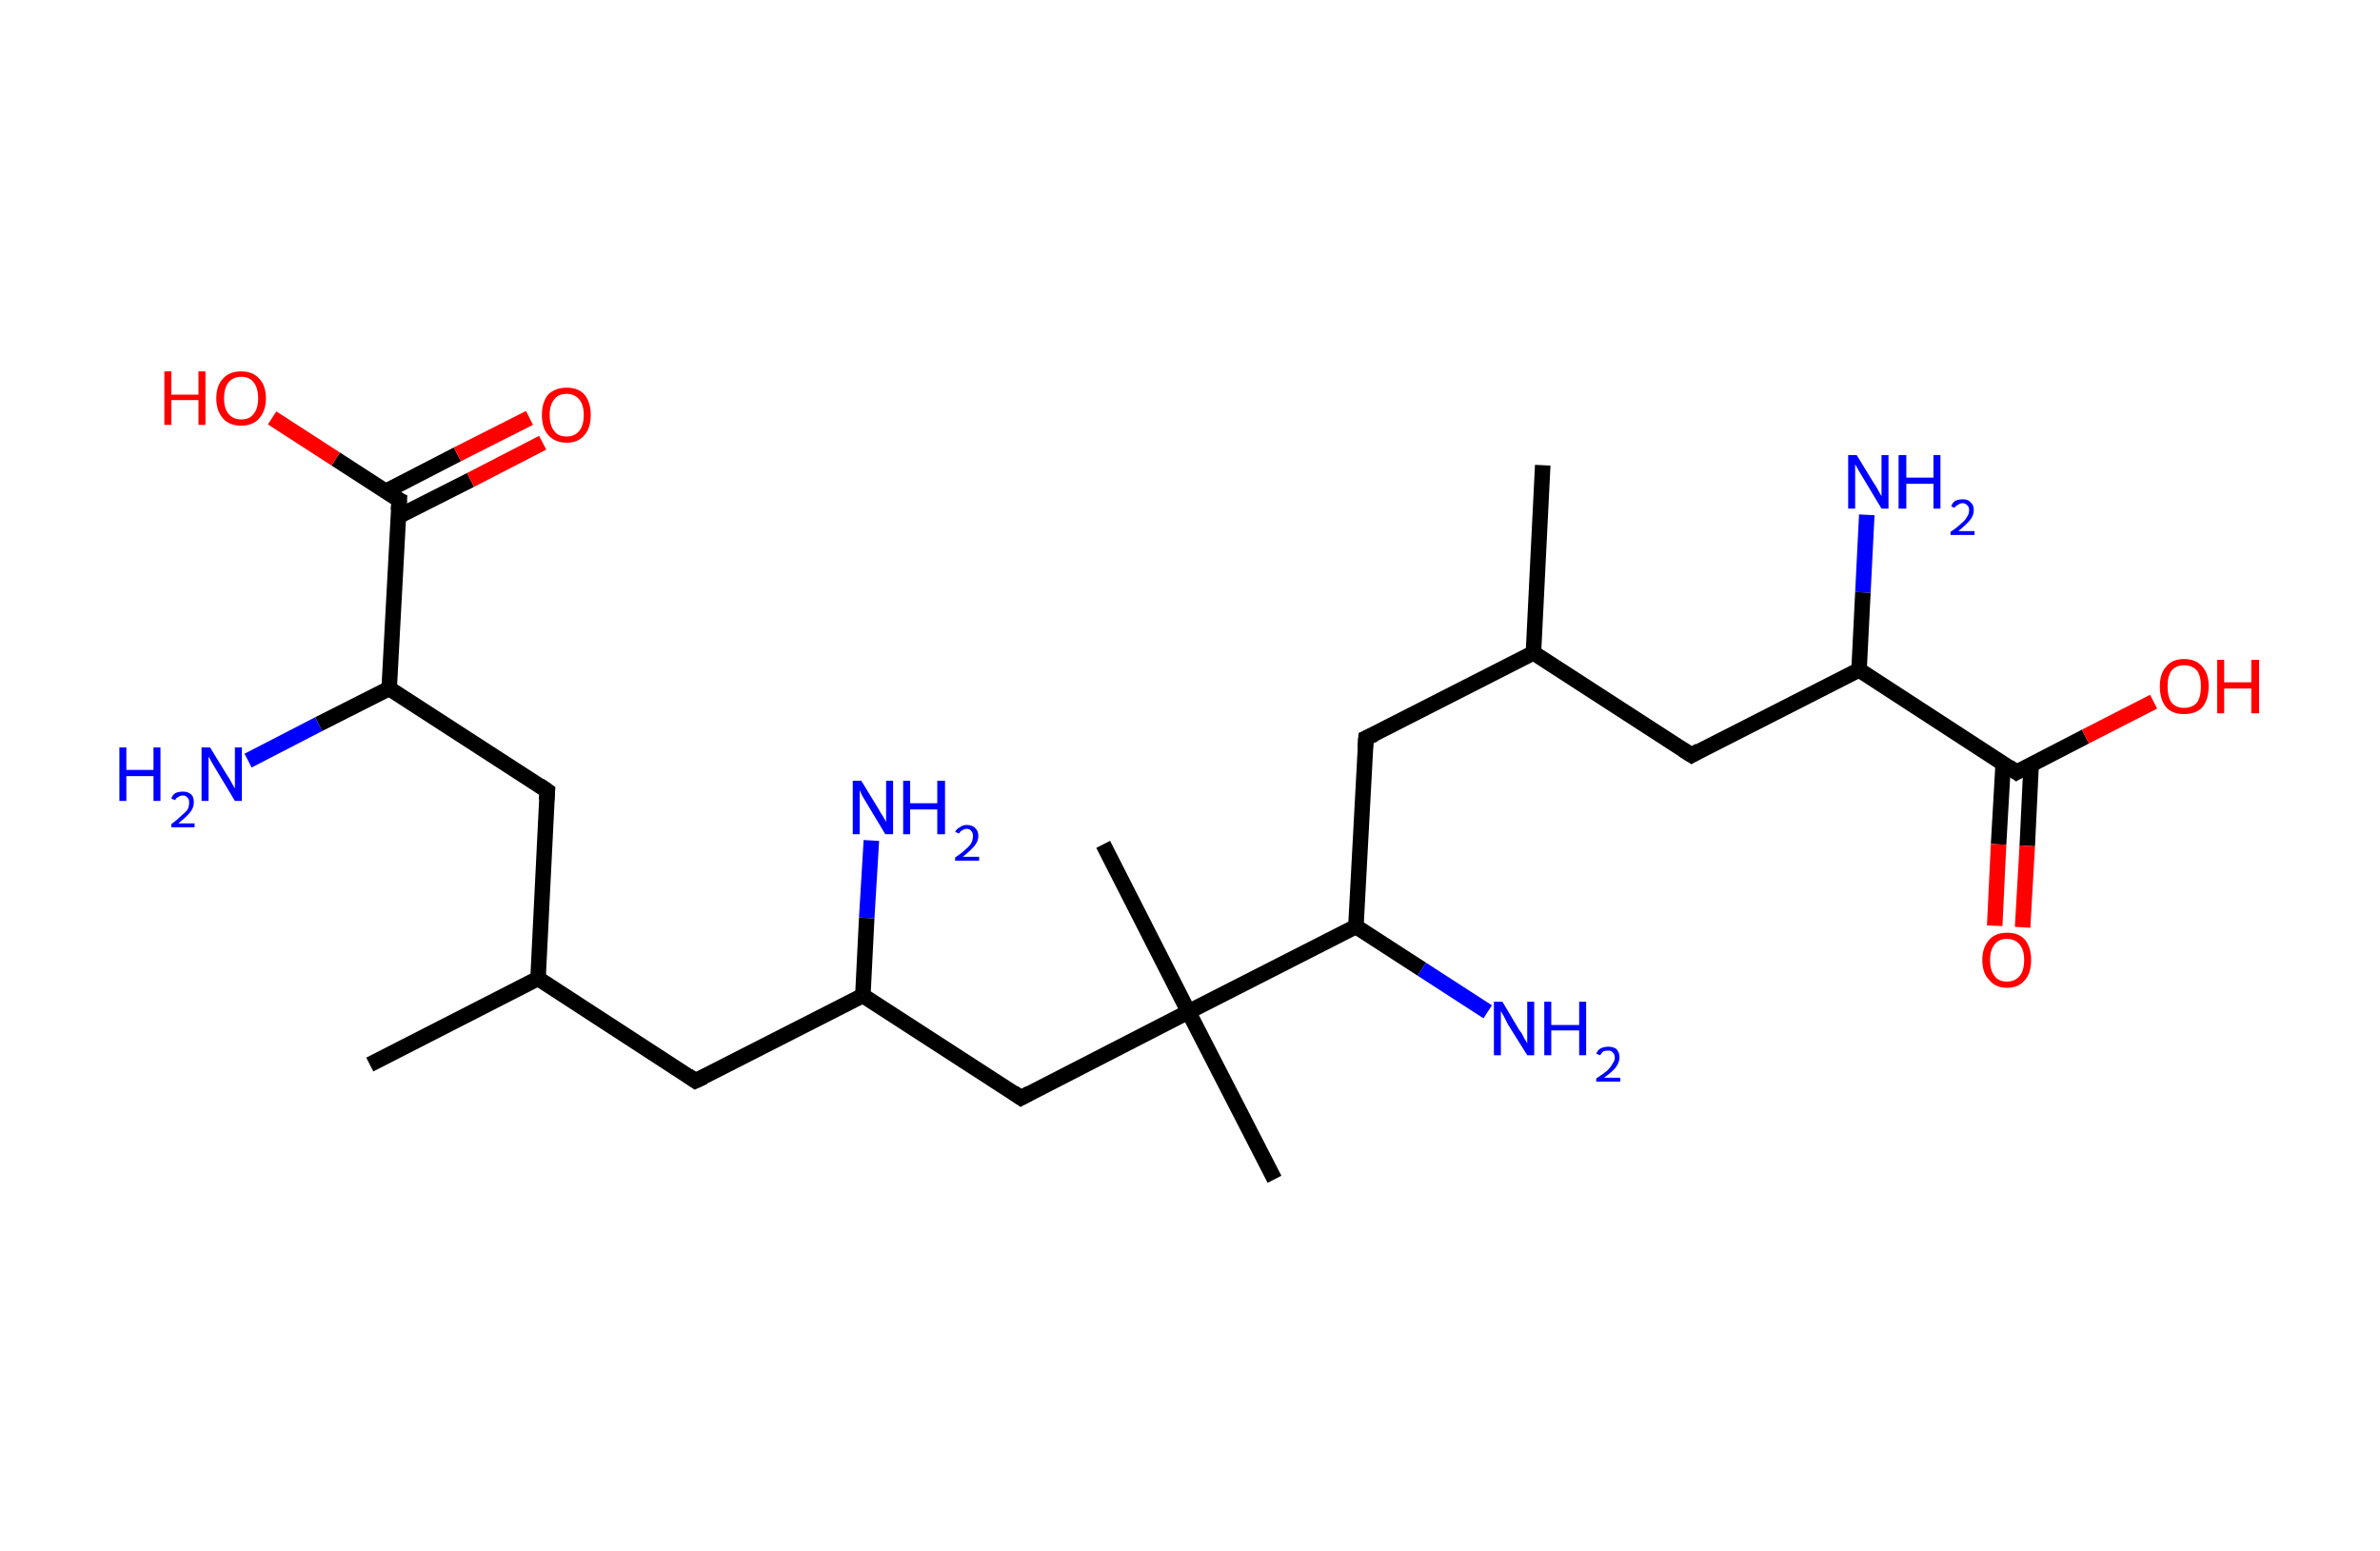<?xml version='1.0' encoding='ASCII' standalone='yes'?>
<svg xmlns="http://www.w3.org/2000/svg" xmlns:rdkit="http://www.rdkit.org/xml" xmlns:xlink="http://www.w3.org/1999/xlink" version="1.1" baseProfile="full" xml:space="preserve" width="307px" height="200px" viewBox="0 0 307 200">
<!-- END OF HEADER -->
<rect style="opacity:1.0;fill:#FFFFFF;stroke:none" width="307.0" height="200.0" x="0.0" y="0.0"> </rect>
<path class="bond-0 atom-0 atom-1" d="M 47.7,137.3 L 69.4,126.2" style="fill:none;fill-rule:evenodd;stroke:#000000;stroke-width:2.0px;stroke-linecap:butt;stroke-linejoin:miter;stroke-opacity:1"/>
<path class="bond-1 atom-1 atom-2" d="M 69.4,126.2 L 89.7,139.4" style="fill:none;fill-rule:evenodd;stroke:#000000;stroke-width:2.0px;stroke-linecap:butt;stroke-linejoin:miter;stroke-opacity:1"/>
<path class="bond-2 atom-2 atom-3" d="M 89.7,139.4 L 111.3,128.4" style="fill:none;fill-rule:evenodd;stroke:#000000;stroke-width:2.0px;stroke-linecap:butt;stroke-linejoin:miter;stroke-opacity:1"/>
<path class="bond-3 atom-3 atom-4" d="M 111.3,128.4 L 111.8,118.4" style="fill:none;fill-rule:evenodd;stroke:#000000;stroke-width:2.0px;stroke-linecap:butt;stroke-linejoin:miter;stroke-opacity:1"/>
<path class="bond-3 atom-3 atom-4" d="M 111.8,118.4 L 112.4,108.4" style="fill:none;fill-rule:evenodd;stroke:#0000FF;stroke-width:2.0px;stroke-linecap:butt;stroke-linejoin:miter;stroke-opacity:1"/>
<path class="bond-4 atom-3 atom-5" d="M 111.3,128.4 L 131.7,141.6" style="fill:none;fill-rule:evenodd;stroke:#000000;stroke-width:2.0px;stroke-linecap:butt;stroke-linejoin:miter;stroke-opacity:1"/>
<path class="bond-5 atom-5 atom-6" d="M 131.7,141.6 L 153.3,130.5" style="fill:none;fill-rule:evenodd;stroke:#000000;stroke-width:2.0px;stroke-linecap:butt;stroke-linejoin:miter;stroke-opacity:1"/>
<path class="bond-6 atom-6 atom-7" d="M 153.3,130.5 L 142.3,108.9" style="fill:none;fill-rule:evenodd;stroke:#000000;stroke-width:2.0px;stroke-linecap:butt;stroke-linejoin:miter;stroke-opacity:1"/>
<path class="bond-7 atom-6 atom-8" d="M 153.3,130.5 L 164.4,152.1" style="fill:none;fill-rule:evenodd;stroke:#000000;stroke-width:2.0px;stroke-linecap:butt;stroke-linejoin:miter;stroke-opacity:1"/>
<path class="bond-8 atom-6 atom-9" d="M 153.3,130.5 L 174.9,119.5" style="fill:none;fill-rule:evenodd;stroke:#000000;stroke-width:2.0px;stroke-linecap:butt;stroke-linejoin:miter;stroke-opacity:1"/>
<path class="bond-9 atom-9 atom-10" d="M 174.9,119.5 L 183.4,125.0" style="fill:none;fill-rule:evenodd;stroke:#000000;stroke-width:2.0px;stroke-linecap:butt;stroke-linejoin:miter;stroke-opacity:1"/>
<path class="bond-9 atom-9 atom-10" d="M 183.4,125.0 L 191.9,130.5" style="fill:none;fill-rule:evenodd;stroke:#0000FF;stroke-width:2.0px;stroke-linecap:butt;stroke-linejoin:miter;stroke-opacity:1"/>
<path class="bond-10 atom-9 atom-11" d="M 174.9,119.5 L 176.2,95.2" style="fill:none;fill-rule:evenodd;stroke:#000000;stroke-width:2.0px;stroke-linecap:butt;stroke-linejoin:miter;stroke-opacity:1"/>
<path class="bond-11 atom-11 atom-12" d="M 176.2,95.2 L 197.8,84.2" style="fill:none;fill-rule:evenodd;stroke:#000000;stroke-width:2.0px;stroke-linecap:butt;stroke-linejoin:miter;stroke-opacity:1"/>
<path class="bond-12 atom-12 atom-13" d="M 197.8,84.2 L 199.0,60.0" style="fill:none;fill-rule:evenodd;stroke:#000000;stroke-width:2.0px;stroke-linecap:butt;stroke-linejoin:miter;stroke-opacity:1"/>
<path class="bond-13 atom-12 atom-14" d="M 197.8,84.2 L 218.2,97.4" style="fill:none;fill-rule:evenodd;stroke:#000000;stroke-width:2.0px;stroke-linecap:butt;stroke-linejoin:miter;stroke-opacity:1"/>
<path class="bond-14 atom-14 atom-15" d="M 218.2,97.4 L 239.8,86.4" style="fill:none;fill-rule:evenodd;stroke:#000000;stroke-width:2.0px;stroke-linecap:butt;stroke-linejoin:miter;stroke-opacity:1"/>
<path class="bond-15 atom-15 atom-16" d="M 239.8,86.4 L 240.3,76.4" style="fill:none;fill-rule:evenodd;stroke:#000000;stroke-width:2.0px;stroke-linecap:butt;stroke-linejoin:miter;stroke-opacity:1"/>
<path class="bond-15 atom-15 atom-16" d="M 240.3,76.4 L 240.8,66.4" style="fill:none;fill-rule:evenodd;stroke:#0000FF;stroke-width:2.0px;stroke-linecap:butt;stroke-linejoin:miter;stroke-opacity:1"/>
<path class="bond-16 atom-15 atom-17" d="M 239.8,86.4 L 260.1,99.6" style="fill:none;fill-rule:evenodd;stroke:#000000;stroke-width:2.0px;stroke-linecap:butt;stroke-linejoin:miter;stroke-opacity:1"/>
<path class="bond-17 atom-17 atom-18" d="M 258.4,98.4 L 257.8,108.9" style="fill:none;fill-rule:evenodd;stroke:#000000;stroke-width:2.0px;stroke-linecap:butt;stroke-linejoin:miter;stroke-opacity:1"/>
<path class="bond-17 atom-17 atom-18" d="M 257.8,108.9 L 257.3,119.4" style="fill:none;fill-rule:evenodd;stroke:#FF0000;stroke-width:2.0px;stroke-linecap:butt;stroke-linejoin:miter;stroke-opacity:1"/>
<path class="bond-17 atom-17 atom-18" d="M 262.0,98.6 L 261.5,109.1" style="fill:none;fill-rule:evenodd;stroke:#000000;stroke-width:2.0px;stroke-linecap:butt;stroke-linejoin:miter;stroke-opacity:1"/>
<path class="bond-17 atom-17 atom-18" d="M 261.5,109.1 L 260.9,119.6" style="fill:none;fill-rule:evenodd;stroke:#FF0000;stroke-width:2.0px;stroke-linecap:butt;stroke-linejoin:miter;stroke-opacity:1"/>
<path class="bond-18 atom-17 atom-19" d="M 260.1,99.6 L 269.0,95.0" style="fill:none;fill-rule:evenodd;stroke:#000000;stroke-width:2.0px;stroke-linecap:butt;stroke-linejoin:miter;stroke-opacity:1"/>
<path class="bond-18 atom-17 atom-19" d="M 269.0,95.0 L 277.8,90.5" style="fill:none;fill-rule:evenodd;stroke:#FF0000;stroke-width:2.0px;stroke-linecap:butt;stroke-linejoin:miter;stroke-opacity:1"/>
<path class="bond-19 atom-1 atom-20" d="M 69.4,126.2 L 70.6,102.0" style="fill:none;fill-rule:evenodd;stroke:#000000;stroke-width:2.0px;stroke-linecap:butt;stroke-linejoin:miter;stroke-opacity:1"/>
<path class="bond-20 atom-20 atom-21" d="M 70.6,102.0 L 50.2,88.8" style="fill:none;fill-rule:evenodd;stroke:#000000;stroke-width:2.0px;stroke-linecap:butt;stroke-linejoin:miter;stroke-opacity:1"/>
<path class="bond-21 atom-21 atom-22" d="M 50.2,88.8 L 41.1,93.4" style="fill:none;fill-rule:evenodd;stroke:#000000;stroke-width:2.0px;stroke-linecap:butt;stroke-linejoin:miter;stroke-opacity:1"/>
<path class="bond-21 atom-21 atom-22" d="M 41.1,93.4 L 32.0,98.1" style="fill:none;fill-rule:evenodd;stroke:#0000FF;stroke-width:2.0px;stroke-linecap:butt;stroke-linejoin:miter;stroke-opacity:1"/>
<path class="bond-22 atom-21 atom-23" d="M 50.2,88.8 L 51.5,64.5" style="fill:none;fill-rule:evenodd;stroke:#000000;stroke-width:2.0px;stroke-linecap:butt;stroke-linejoin:miter;stroke-opacity:1"/>
<path class="bond-23 atom-23 atom-24" d="M 51.4,66.6 L 60.7,61.9" style="fill:none;fill-rule:evenodd;stroke:#000000;stroke-width:2.0px;stroke-linecap:butt;stroke-linejoin:miter;stroke-opacity:1"/>
<path class="bond-23 atom-23 atom-24" d="M 60.7,61.9 L 70.0,57.1" style="fill:none;fill-rule:evenodd;stroke:#FF0000;stroke-width:2.0px;stroke-linecap:butt;stroke-linejoin:miter;stroke-opacity:1"/>
<path class="bond-23 atom-23 atom-24" d="M 49.7,63.4 L 59.0,58.6" style="fill:none;fill-rule:evenodd;stroke:#000000;stroke-width:2.0px;stroke-linecap:butt;stroke-linejoin:miter;stroke-opacity:1"/>
<path class="bond-23 atom-23 atom-24" d="M 59.0,58.6 L 68.3,53.9" style="fill:none;fill-rule:evenodd;stroke:#FF0000;stroke-width:2.0px;stroke-linecap:butt;stroke-linejoin:miter;stroke-opacity:1"/>
<path class="bond-24 atom-23 atom-25" d="M 51.5,64.5 L 43.3,59.2" style="fill:none;fill-rule:evenodd;stroke:#000000;stroke-width:2.0px;stroke-linecap:butt;stroke-linejoin:miter;stroke-opacity:1"/>
<path class="bond-24 atom-23 atom-25" d="M 43.3,59.2 L 35.1,53.9" style="fill:none;fill-rule:evenodd;stroke:#FF0000;stroke-width:2.0px;stroke-linecap:butt;stroke-linejoin:miter;stroke-opacity:1"/>
<path d="M 88.7,138.7 L 89.7,139.4 L 90.8,138.9" style="fill:none;stroke:#000000;stroke-width:2.0px;stroke-linecap:butt;stroke-linejoin:miter;stroke-opacity:1;"/>
<path d="M 130.7,140.9 L 131.7,141.6 L 132.8,141.0" style="fill:none;stroke:#000000;stroke-width:2.0px;stroke-linecap:butt;stroke-linejoin:miter;stroke-opacity:1;"/>
<path d="M 176.1,96.5 L 176.2,95.2 L 177.3,94.7" style="fill:none;stroke:#000000;stroke-width:2.0px;stroke-linecap:butt;stroke-linejoin:miter;stroke-opacity:1;"/>
<path d="M 217.1,96.7 L 218.2,97.4 L 219.2,96.8" style="fill:none;stroke:#000000;stroke-width:2.0px;stroke-linecap:butt;stroke-linejoin:miter;stroke-opacity:1;"/>
<path d="M 259.1,98.9 L 260.1,99.6 L 260.6,99.3" style="fill:none;stroke:#000000;stroke-width:2.0px;stroke-linecap:butt;stroke-linejoin:miter;stroke-opacity:1;"/>
<path d="M 70.5,103.2 L 70.6,102.0 L 69.6,101.3" style="fill:none;stroke:#000000;stroke-width:2.0px;stroke-linecap:butt;stroke-linejoin:miter;stroke-opacity:1;"/>
<path d="M 51.4,65.8 L 51.5,64.5 L 51.1,64.3" style="fill:none;stroke:#000000;stroke-width:2.0px;stroke-linecap:butt;stroke-linejoin:miter;stroke-opacity:1;"/>
<path class="atom-4" d="M 111.1 100.7 L 113.3 104.3 Q 113.5 104.7, 113.9 105.3 Q 114.3 106.0, 114.3 106.0 L 114.3 100.7 L 115.2 100.7 L 115.2 107.6 L 114.2 107.6 L 111.8 103.6 Q 111.5 103.1, 111.2 102.6 Q 111.0 102.1, 110.9 101.9 L 110.9 107.6 L 110.0 107.6 L 110.0 100.7 L 111.1 100.7 " fill="#0000FF"/>
<path class="atom-4" d="M 116.5 100.7 L 117.4 100.7 L 117.4 103.6 L 120.9 103.6 L 120.9 100.7 L 121.9 100.7 L 121.9 107.6 L 120.9 107.6 L 120.9 104.4 L 117.4 104.4 L 117.4 107.6 L 116.5 107.6 L 116.5 100.7 " fill="#0000FF"/>
<path class="atom-4" d="M 123.2 107.3 Q 123.4 106.9, 123.8 106.7 Q 124.2 106.4, 124.7 106.4 Q 125.4 106.4, 125.8 106.8 Q 126.2 107.2, 126.2 107.8 Q 126.2 108.5, 125.7 109.1 Q 125.2 109.7, 124.2 110.5 L 126.3 110.5 L 126.3 111.0 L 123.2 111.0 L 123.2 110.6 Q 124.1 110.0, 124.6 109.5 Q 125.1 109.1, 125.3 108.7 Q 125.5 108.3, 125.5 107.8 Q 125.5 107.4, 125.3 107.2 Q 125.1 106.9, 124.7 106.9 Q 124.4 106.9, 124.1 107.1 Q 123.9 107.2, 123.7 107.5 L 123.2 107.3 " fill="#0000FF"/>
<path class="atom-10" d="M 193.8 129.2 L 196.0 132.9 Q 196.3 133.2, 196.6 133.9 Q 197.0 134.5, 197.0 134.6 L 197.0 129.2 L 197.9 129.2 L 197.9 136.1 L 197.0 136.1 L 194.5 132.1 Q 194.3 131.7, 194.0 131.1 Q 193.7 130.6, 193.6 130.4 L 193.6 136.1 L 192.7 136.1 L 192.7 129.2 L 193.8 129.2 " fill="#0000FF"/>
<path class="atom-10" d="M 199.2 129.2 L 200.1 129.2 L 200.1 132.2 L 203.7 132.2 L 203.7 129.2 L 204.6 129.2 L 204.6 136.1 L 203.7 136.1 L 203.7 132.9 L 200.1 132.9 L 200.1 136.1 L 199.2 136.1 L 199.2 129.2 " fill="#0000FF"/>
<path class="atom-10" d="M 205.9 135.9 Q 206.1 135.4, 206.5 135.2 Q 206.9 135.0, 207.5 135.0 Q 208.1 135.0, 208.5 135.3 Q 208.9 135.7, 208.9 136.4 Q 208.9 137.0, 208.4 137.7 Q 207.9 138.3, 206.9 139.0 L 209.0 139.0 L 209.0 139.5 L 205.9 139.5 L 205.9 139.1 Q 206.8 138.5, 207.3 138.1 Q 207.8 137.6, 208.0 137.2 Q 208.3 136.8, 208.3 136.4 Q 208.3 136.0, 208.0 135.7 Q 207.8 135.5, 207.5 135.5 Q 207.1 135.5, 206.8 135.6 Q 206.6 135.8, 206.4 136.1 L 205.9 135.9 " fill="#0000FF"/>
<path class="atom-16" d="M 239.5 58.7 L 241.7 62.3 Q 242.0 62.7, 242.3 63.3 Q 242.7 64.0, 242.7 64.0 L 242.7 58.7 L 243.6 58.7 L 243.6 65.6 L 242.7 65.6 L 240.3 61.6 Q 240.0 61.1, 239.7 60.6 Q 239.4 60.0, 239.3 59.9 L 239.3 65.6 L 238.4 65.6 L 238.4 58.7 L 239.5 58.7 " fill="#0000FF"/>
<path class="atom-16" d="M 244.9 58.7 L 245.9 58.7 L 245.9 61.6 L 249.4 61.6 L 249.4 58.7 L 250.3 58.7 L 250.3 65.6 L 249.4 65.6 L 249.4 62.4 L 245.9 62.4 L 245.9 65.6 L 244.9 65.6 L 244.9 58.7 " fill="#0000FF"/>
<path class="atom-16" d="M 251.7 65.3 Q 251.8 64.9, 252.2 64.6 Q 252.6 64.4, 253.2 64.4 Q 253.9 64.4, 254.2 64.8 Q 254.6 65.1, 254.6 65.8 Q 254.6 66.5, 254.1 67.1 Q 253.6 67.7, 252.6 68.5 L 254.7 68.5 L 254.7 69.0 L 251.6 69.0 L 251.6 68.6 Q 252.5 68.0, 253.0 67.5 Q 253.5 67.1, 253.7 66.7 Q 254.0 66.3, 254.0 65.8 Q 254.0 65.4, 253.8 65.2 Q 253.5 64.9, 253.2 64.9 Q 252.8 64.9, 252.6 65.1 Q 252.3 65.2, 252.1 65.5 L 251.7 65.3 " fill="#0000FF"/>
<path class="atom-18" d="M 255.7 123.8 Q 255.7 122.2, 256.6 121.2 Q 257.4 120.3, 258.9 120.3 Q 260.4 120.3, 261.2 121.2 Q 262.0 122.2, 262.0 123.8 Q 262.0 125.5, 261.2 126.4 Q 260.4 127.4, 258.9 127.4 Q 257.4 127.4, 256.6 126.4 Q 255.7 125.5, 255.7 123.8 M 258.9 126.6 Q 259.9 126.6, 260.5 125.9 Q 261.1 125.2, 261.1 123.8 Q 261.1 122.5, 260.5 121.8 Q 259.9 121.1, 258.9 121.1 Q 257.8 121.1, 257.3 121.8 Q 256.7 122.5, 256.7 123.8 Q 256.7 125.2, 257.3 125.9 Q 257.8 126.6, 258.9 126.6 " fill="#FF0000"/>
<path class="atom-19" d="M 278.6 88.5 Q 278.6 86.9, 279.4 86.0 Q 280.2 85.0, 281.7 85.0 Q 283.3 85.0, 284.1 86.0 Q 284.9 86.9, 284.9 88.5 Q 284.9 90.2, 284.1 91.2 Q 283.3 92.1, 281.7 92.1 Q 280.2 92.1, 279.4 91.2 Q 278.6 90.2, 278.6 88.5 M 281.7 91.3 Q 282.8 91.3, 283.4 90.6 Q 283.9 89.9, 283.9 88.5 Q 283.9 87.2, 283.4 86.5 Q 282.8 85.8, 281.7 85.8 Q 280.7 85.8, 280.1 86.5 Q 279.6 87.2, 279.6 88.5 Q 279.6 89.9, 280.1 90.6 Q 280.7 91.3, 281.7 91.3 " fill="#FF0000"/>
<path class="atom-19" d="M 286.0 85.1 L 286.9 85.1 L 286.9 88.0 L 290.4 88.0 L 290.4 85.1 L 291.4 85.1 L 291.4 92.0 L 290.4 92.0 L 290.4 88.8 L 286.9 88.8 L 286.9 92.0 L 286.0 92.0 L 286.0 85.1 " fill="#FF0000"/>
<path class="atom-22" d="M 15.4 96.4 L 16.3 96.4 L 16.3 99.3 L 19.8 99.3 L 19.8 96.4 L 20.7 96.4 L 20.7 103.3 L 19.8 103.3 L 19.8 100.1 L 16.3 100.1 L 16.3 103.3 L 15.4 103.3 L 15.4 96.4 " fill="#0000FF"/>
<path class="atom-22" d="M 22.1 103.0 Q 22.2 102.6, 22.6 102.3 Q 23.0 102.1, 23.6 102.1 Q 24.3 102.1, 24.7 102.5 Q 25.0 102.8, 25.0 103.5 Q 25.0 104.2, 24.5 104.8 Q 24.0 105.4, 23.0 106.2 L 25.1 106.2 L 25.1 106.7 L 22.1 106.7 L 22.1 106.3 Q 22.9 105.7, 23.4 105.2 Q 23.9 104.8, 24.2 104.4 Q 24.4 104.0, 24.4 103.5 Q 24.4 103.1, 24.2 102.9 Q 24.0 102.6, 23.6 102.6 Q 23.2 102.6, 23.0 102.8 Q 22.7 102.9, 22.6 103.2 L 22.1 103.0 " fill="#0000FF"/>
<path class="atom-22" d="M 27.1 96.4 L 29.3 100.0 Q 29.6 100.4, 29.9 101.0 Q 30.3 101.7, 30.3 101.7 L 30.3 96.4 L 31.2 96.4 L 31.2 103.3 L 30.3 103.3 L 27.9 99.3 Q 27.6 98.8, 27.3 98.3 Q 27.0 97.7, 26.9 97.6 L 26.9 103.3 L 26.0 103.3 L 26.0 96.4 L 27.1 96.4 " fill="#0000FF"/>
<path class="atom-24" d="M 69.9 53.5 Q 69.9 51.9, 70.7 50.9 Q 71.6 50.0, 73.1 50.0 Q 74.6 50.0, 75.4 50.9 Q 76.2 51.9, 76.2 53.5 Q 76.2 55.2, 75.4 56.1 Q 74.6 57.1, 73.1 57.1 Q 71.6 57.1, 70.7 56.1 Q 69.9 55.2, 69.9 53.5 M 73.1 56.3 Q 74.1 56.3, 74.7 55.6 Q 75.3 54.9, 75.3 53.5 Q 75.3 52.2, 74.7 51.5 Q 74.1 50.8, 73.1 50.8 Q 72.0 50.8, 71.5 51.5 Q 70.9 52.2, 70.9 53.5 Q 70.9 54.9, 71.5 55.6 Q 72.0 56.3, 73.1 56.3 " fill="#FF0000"/>
<path class="atom-25" d="M 21.2 47.9 L 22.1 47.9 L 22.1 50.9 L 25.6 50.9 L 25.6 47.9 L 26.5 47.9 L 26.5 54.8 L 25.6 54.8 L 25.6 51.6 L 22.1 51.6 L 22.1 54.8 L 21.2 54.8 L 21.2 47.9 " fill="#FF0000"/>
<path class="atom-25" d="M 27.9 51.4 Q 27.9 49.7, 28.8 48.8 Q 29.6 47.9, 31.1 47.9 Q 32.6 47.9, 33.4 48.8 Q 34.3 49.7, 34.3 51.4 Q 34.3 53.0, 33.4 54.0 Q 32.6 54.9, 31.1 54.9 Q 29.6 54.9, 28.8 54.0 Q 27.9 53.0, 27.9 51.4 M 31.1 54.1 Q 32.2 54.1, 32.7 53.4 Q 33.3 52.7, 33.3 51.4 Q 33.3 50.0, 32.7 49.3 Q 32.2 48.6, 31.1 48.6 Q 30.1 48.6, 29.5 49.3 Q 28.9 50.0, 28.9 51.4 Q 28.9 52.7, 29.5 53.4 Q 30.1 54.1, 31.1 54.1 " fill="#FF0000"/>
</svg>
